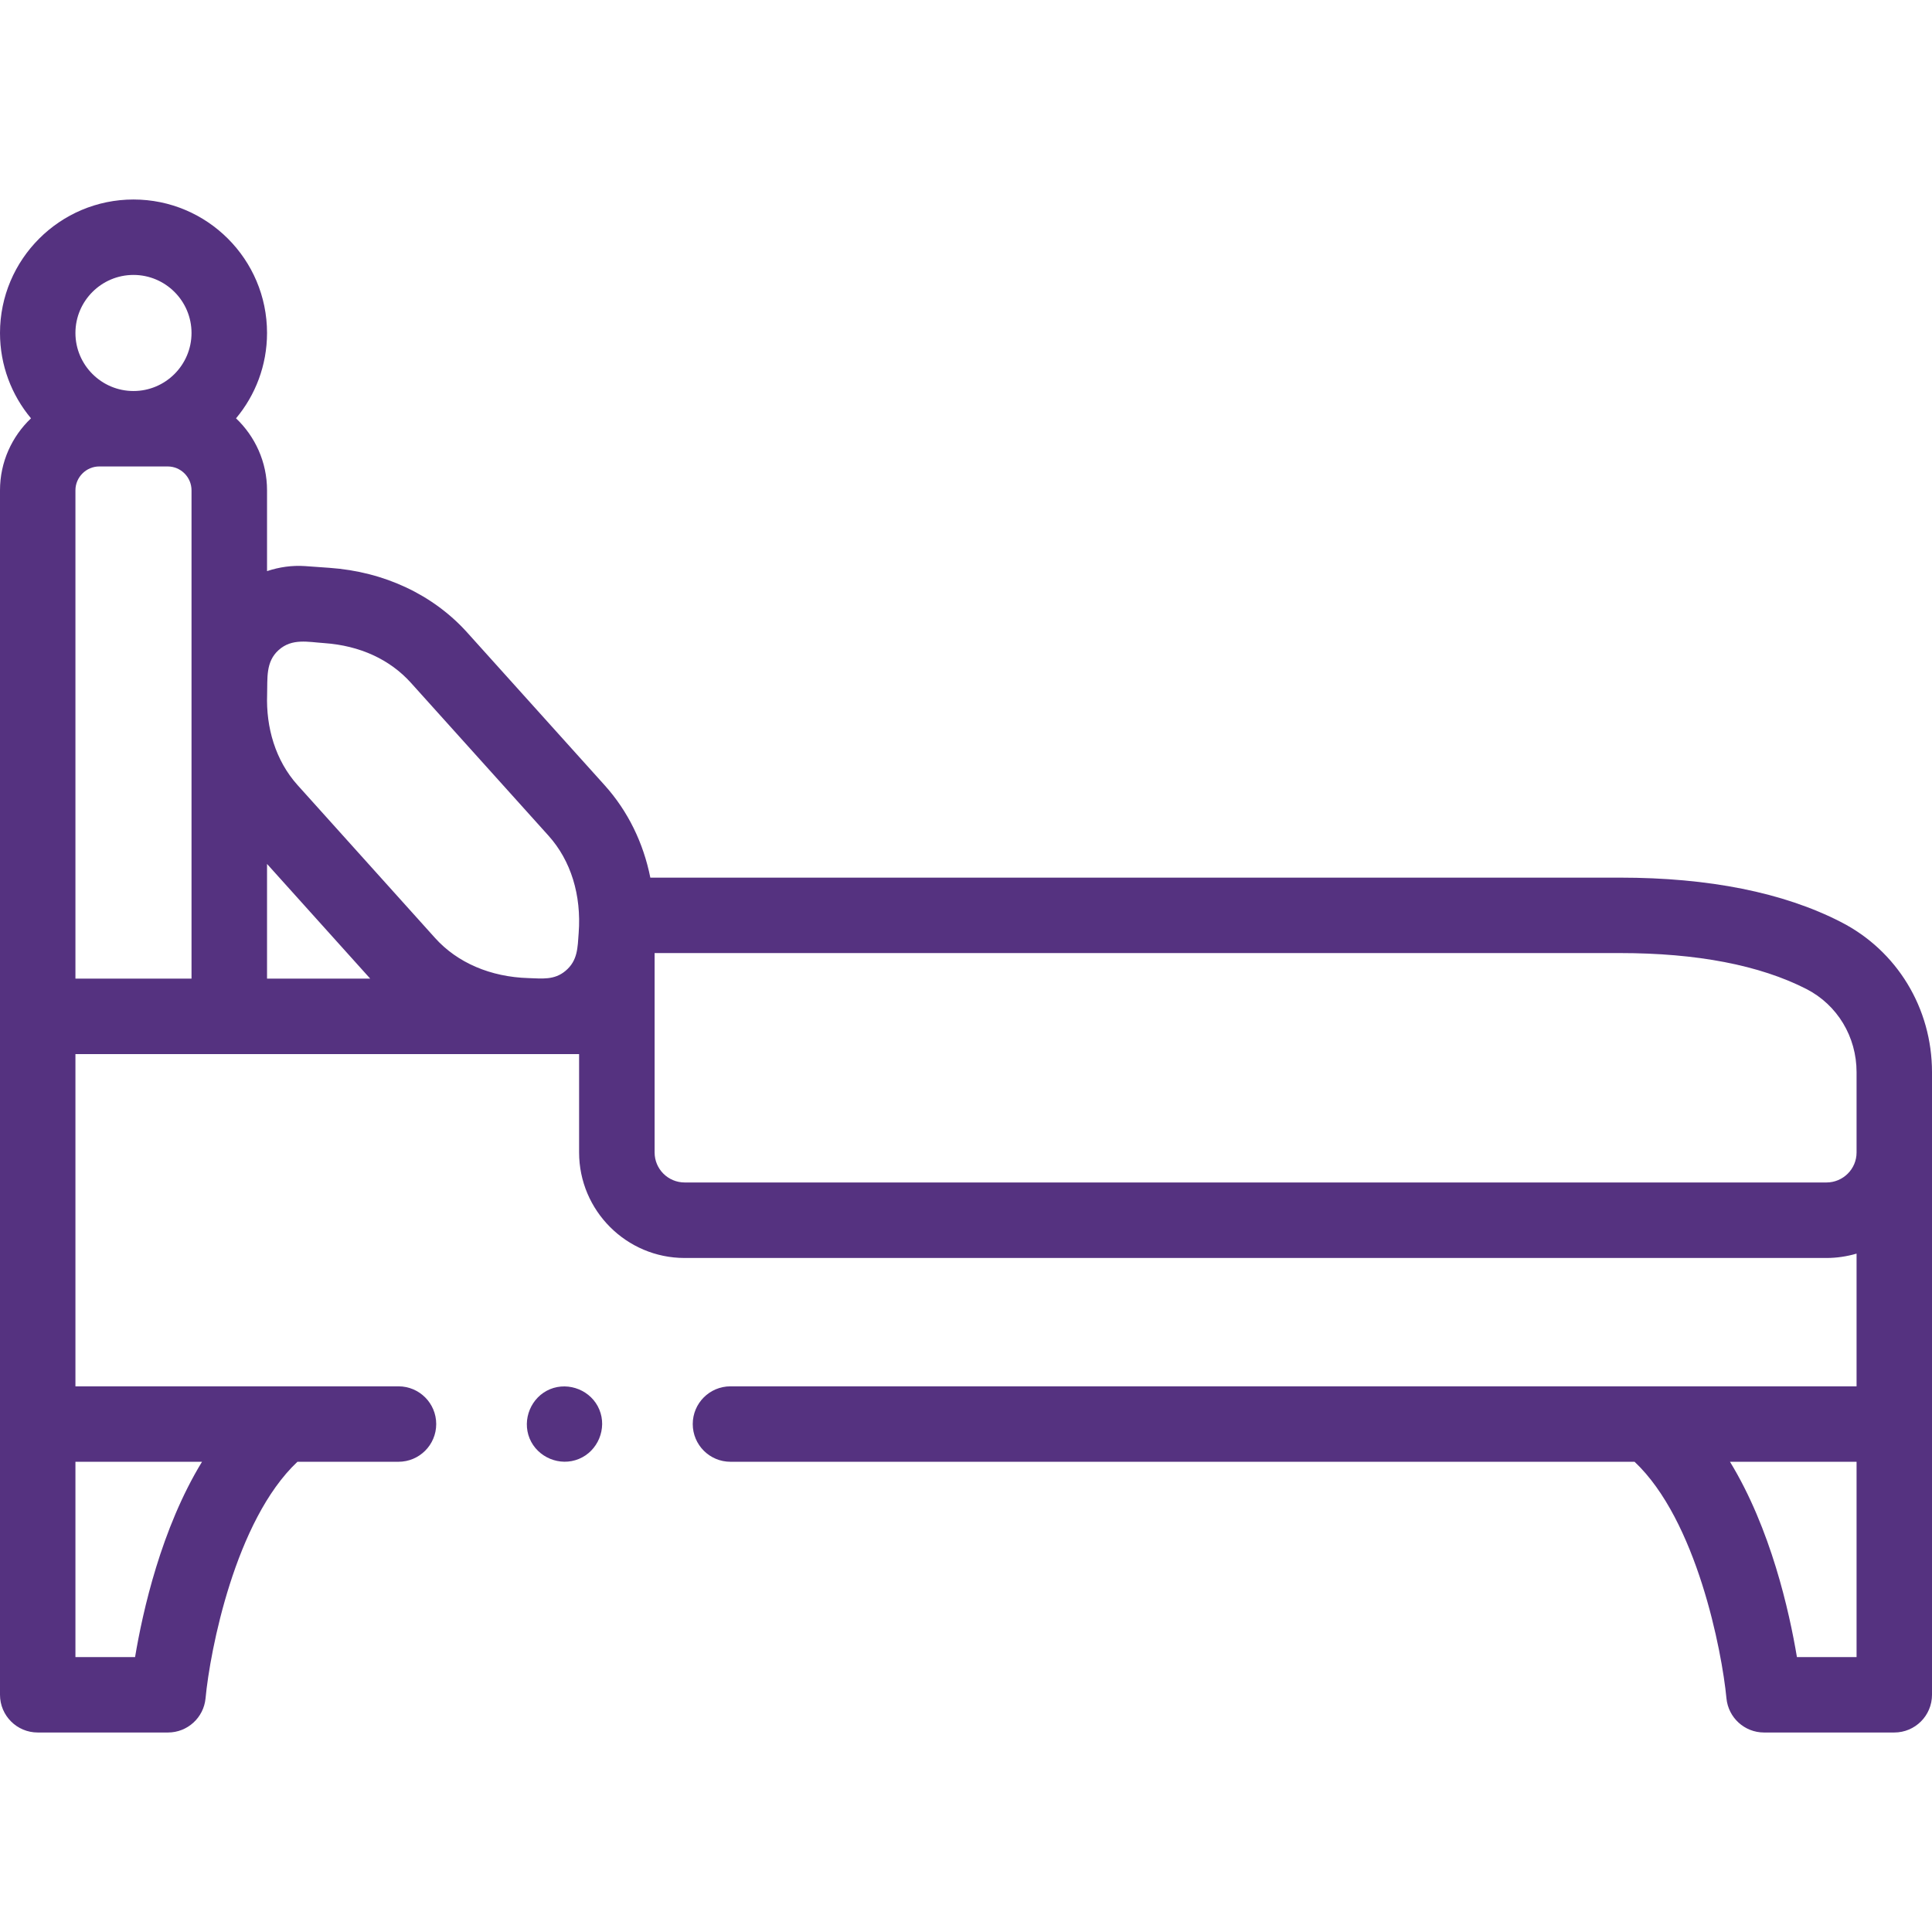 <svg width="23" height="23" viewBox="0 0 23 23" fill="none" xmlns="http://www.w3.org/2000/svg">
<g clip-path="url(#clip0_0:206)">
<path d="M23 12.764C23 12.003 22.584 11.317 21.913 10.975C21.23 10.625 20.345 10.448 19.284 10.448H7.742C7.659 10.033 7.475 9.656 7.199 9.349L5.562 7.53C5.157 7.08 4.575 6.806 3.923 6.76L3.629 6.739C3.478 6.729 3.326 6.75 3.179 6.799V5.837C3.179 5.5 3.037 5.196 2.81 4.98C3.04 4.705 3.179 4.35 3.179 3.964C3.179 3.087 2.466 2.375 1.589 2.375C0.713 2.375 0 3.088 0 3.964C0 4.35 0.139 4.705 0.369 4.98C0.142 5.196 0 5.5 0 5.837V20.176C0 20.424 0.201 20.625 0.449 20.625H2C2.231 20.625 2.425 20.449 2.447 20.218C2.5 19.652 2.8 18.099 3.541 17.402H4.744C4.992 17.402 5.193 17.201 5.193 16.953C5.193 16.705 4.992 16.504 4.744 16.504L0.898 16.504V12.549L6.894 12.549V13.719C6.894 14.412 7.458 14.976 8.15 14.976H8.151H21.744C21.864 14.976 21.986 14.958 22.102 14.924V16.504H19.626C19.626 16.504 19.625 16.504 19.625 16.504H8.696C8.448 16.504 8.247 16.705 8.247 16.953C8.247 17.201 8.448 17.402 8.696 17.402H19.459C20.198 18.097 20.499 19.652 20.553 20.218C20.575 20.449 20.769 20.625 21 20.625H22.551C22.799 20.625 23 20.424 23 20.176V12.764ZM3.18 8.268C3.186 8.076 3.16 7.879 3.318 7.738C3.477 7.596 3.667 7.643 3.86 7.656C4.284 7.686 4.642 7.85 4.894 8.131L6.531 9.95C6.796 10.245 6.923 10.656 6.889 11.107C6.876 11.281 6.879 11.435 6.732 11.558C6.599 11.67 6.453 11.649 6.292 11.644C5.84 11.631 5.444 11.461 5.179 11.166L3.542 9.346C3.278 9.052 3.166 8.659 3.18 8.268ZM0.898 11.65V5.837C0.898 5.681 1.026 5.553 1.182 5.553H1.996C2.153 5.553 2.28 5.681 2.28 5.837V11.65H0.898V11.65ZM3.179 10.285L4.407 11.65H3.179V10.285ZM1.589 3.273C1.97 3.273 2.28 3.583 2.28 3.964C2.28 4.345 1.97 4.655 1.589 4.655C1.208 4.655 0.898 4.345 0.898 3.964C0.898 3.583 1.208 3.273 1.589 3.273ZM1.608 19.727H0.898V17.402H2.405C1.919 18.198 1.699 19.183 1.608 19.727ZM8.151 14.077C7.953 14.077 7.793 13.917 7.793 13.72L7.793 11.346H19.284C20.202 11.346 20.949 11.49 21.505 11.774C21.873 11.963 22.102 12.342 22.102 12.764V13.718C22.102 13.719 22.102 13.719 22.102 13.72C22.102 13.917 21.941 14.077 21.744 14.077H8.151V14.077ZM21.392 19.727C21.301 19.183 21.081 18.198 20.595 17.402H22.102V19.727H21.392Z" fill="#553280"/>
<path d="M7.135 16.781C7.042 16.555 6.774 16.445 6.548 16.538C6.322 16.632 6.212 16.899 6.305 17.125C6.399 17.351 6.666 17.462 6.892 17.368C7.118 17.275 7.229 17.007 7.135 16.781Z" fill="#553280"/>
</g>
<defs>
<clipPath id="clip0_0:206">
<rect width="23" height="23" fill="white"/>
</clipPath>
</defs>
</svg>
